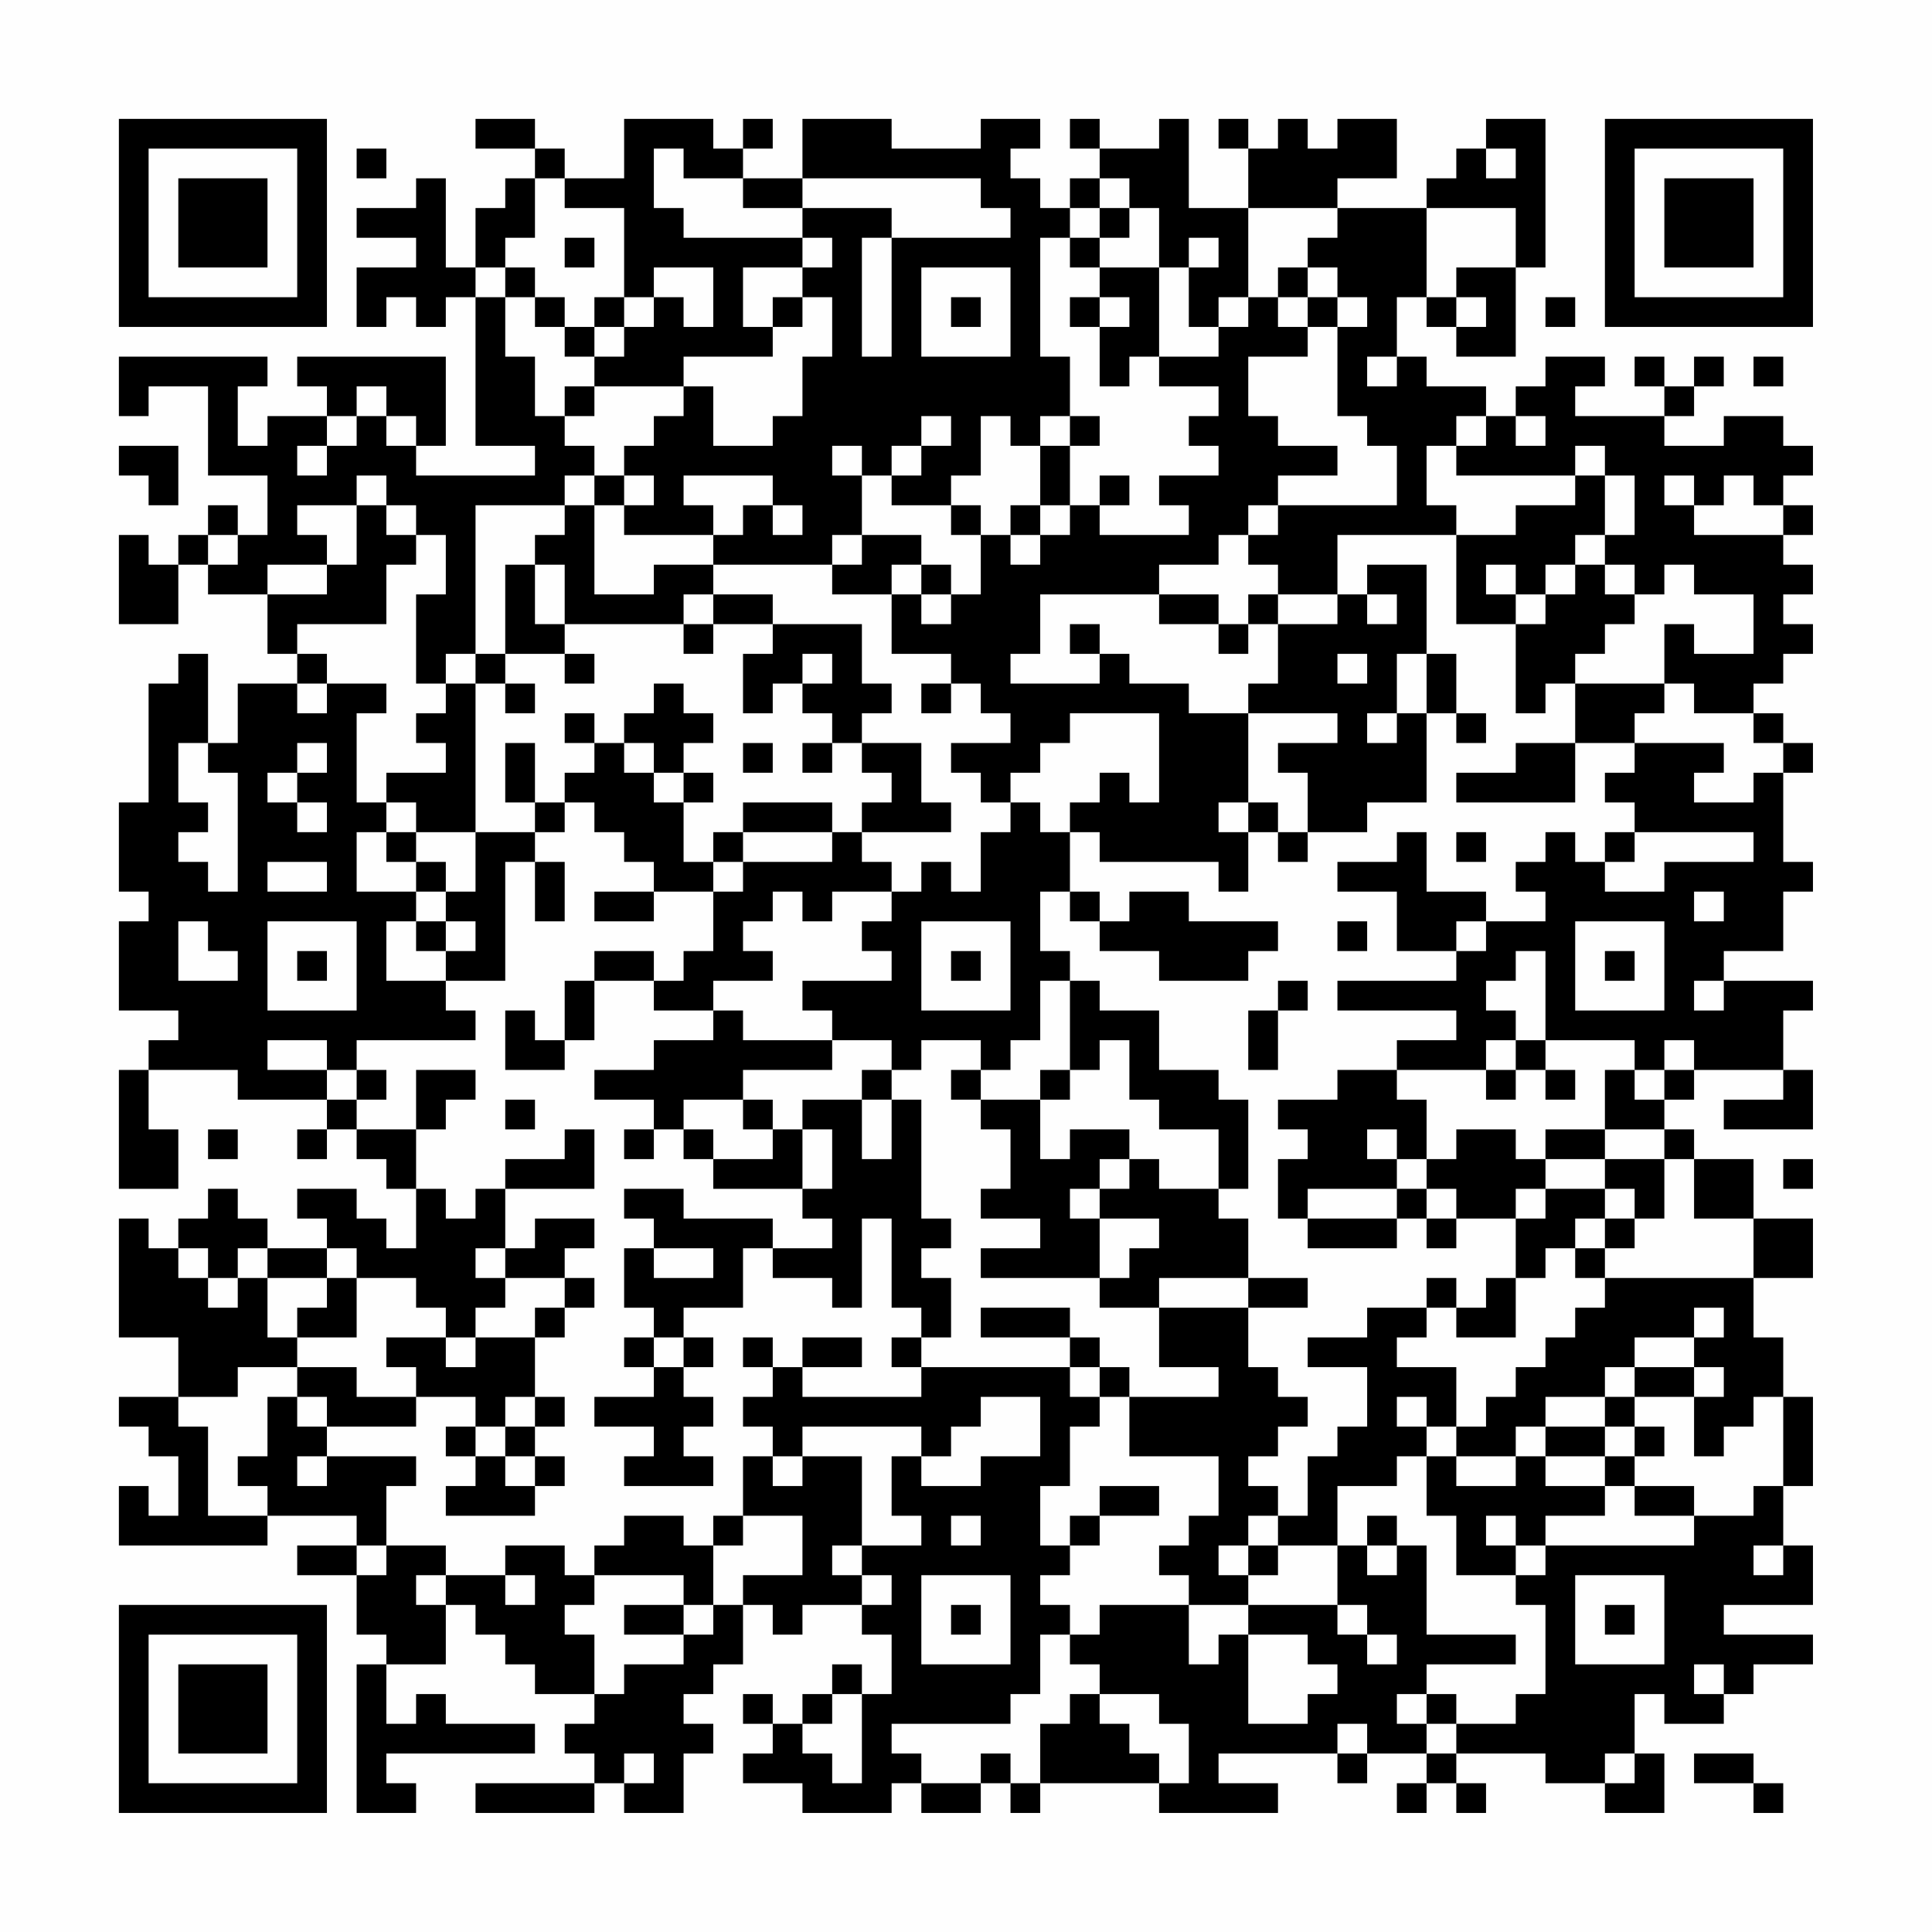 <?xml version="1.0" encoding="UTF-8"?>
<svg xmlns="http://www.w3.org/2000/svg" version="1.1" width="300" height="300" viewBox="0 0 300 300"><rect x="0" y="0" width="300" height="300" fill="#fefefe"/><g transform="scale(4.615)"><g transform="translate(4,4)"><path fill-rule="evenodd" d="M12 0L12 1L14 1L14 2L13 2L13 3L12 3L12 5L11 5L11 2L10 2L10 3L8 3L8 4L10 4L10 5L8 5L8 7L9 7L9 6L10 6L10 7L11 7L11 6L12 6L12 11L14 11L14 12L10 12L10 11L11 11L11 8L6 8L6 9L7 9L7 10L5 10L5 11L4 11L4 9L5 9L5 8L0 8L0 10L1 10L1 9L3 9L3 12L5 12L5 14L4 14L4 13L3 13L3 14L2 14L2 15L1 15L1 14L0 14L0 17L2 17L2 15L3 15L3 16L5 16L5 18L6 18L6 19L4 19L4 21L3 21L3 18L2 18L2 19L1 19L1 23L0 23L0 26L1 26L1 27L0 27L0 30L2 30L2 31L1 31L1 32L0 32L0 36L2 36L2 34L1 34L1 32L4 32L4 33L7 33L7 34L6 34L6 35L7 35L7 34L8 34L8 35L9 35L9 36L10 36L10 38L9 38L9 37L8 37L8 36L6 36L6 37L7 37L7 38L5 38L5 37L4 37L4 36L3 36L3 37L2 37L2 38L1 38L1 37L0 37L0 41L2 41L2 43L0 43L0 44L1 44L1 45L2 45L2 47L1 47L1 46L0 46L0 48L5 48L5 47L8 47L8 48L6 48L6 49L8 49L8 51L9 51L9 52L8 52L8 57L10 57L10 56L9 56L9 55L14 55L14 54L11 54L11 53L10 53L10 54L9 54L9 52L11 52L11 50L12 50L12 51L13 51L13 52L14 52L14 53L16 53L16 54L15 54L15 55L16 55L16 56L12 56L12 57L16 57L16 56L17 56L17 57L19 57L19 55L20 55L20 54L19 54L19 53L20 53L20 52L21 52L21 50L22 50L22 51L23 51L23 50L25 50L25 51L26 51L26 53L25 53L25 52L24 52L24 53L23 53L23 54L22 54L22 53L21 53L21 54L22 54L22 55L21 55L21 56L23 56L23 57L26 57L26 56L27 56L27 57L29 57L29 56L30 56L30 57L31 57L31 56L35 56L35 57L39 57L39 56L37 56L37 55L41 55L41 56L42 56L42 55L44 55L44 56L43 56L43 57L44 57L44 56L45 56L45 57L46 57L46 56L45 56L45 55L48 55L48 56L50 56L50 57L52 57L52 55L51 55L51 53L52 53L52 54L54 54L54 53L55 53L55 52L57 52L57 51L54 51L54 50L57 50L57 48L56 48L56 46L57 46L57 43L56 43L56 41L55 41L55 39L57 39L57 37L55 37L55 35L53 35L53 34L52 34L52 33L53 33L53 32L56 32L56 33L54 33L54 34L57 34L57 32L56 32L56 30L57 30L57 29L54 29L54 28L56 28L56 26L57 26L57 25L56 25L56 22L57 22L57 21L56 21L56 20L55 20L55 19L56 19L56 18L57 18L57 17L56 17L56 16L57 16L57 15L56 15L56 14L57 14L57 13L56 13L56 12L57 12L57 11L56 11L56 10L54 10L54 11L52 11L52 10L53 10L53 9L54 9L54 8L53 8L53 9L52 9L52 8L51 8L51 9L52 9L52 10L49 10L49 9L50 9L50 8L48 8L48 9L47 9L47 10L46 10L46 9L44 9L44 8L43 8L43 6L44 6L44 7L45 7L45 8L47 8L47 5L48 5L48 0L46 0L46 1L45 1L45 2L44 2L44 3L41 3L41 2L43 2L43 0L41 0L41 1L40 1L40 0L39 0L39 1L38 1L38 0L37 0L37 1L38 1L38 3L36 3L36 0L35 0L35 1L33 1L33 0L32 0L32 1L33 1L33 2L32 2L32 3L31 3L31 2L30 2L30 1L31 1L31 0L29 0L29 1L26 1L26 0L23 0L23 2L21 2L21 1L22 1L22 0L21 0L21 1L20 1L20 0L17 0L17 2L15 2L15 1L14 1L14 0ZM8 1L8 2L9 2L9 1ZM18 1L18 3L19 3L19 4L23 4L23 5L21 5L21 7L22 7L22 8L19 8L19 9L16 9L16 8L17 8L17 7L18 7L18 6L19 6L19 7L20 7L20 5L18 5L18 6L17 6L17 3L15 3L15 2L14 2L14 4L13 4L13 5L12 5L12 6L13 6L13 8L14 8L14 10L15 10L15 11L16 11L16 12L15 12L15 13L12 13L12 18L11 18L11 19L10 19L10 16L11 16L11 14L10 14L10 13L9 13L9 12L8 12L8 13L6 13L6 14L7 14L7 15L5 15L5 16L7 16L7 15L8 15L8 13L9 13L9 14L10 14L10 15L9 15L9 17L6 17L6 18L7 18L7 19L6 19L6 20L7 20L7 19L9 19L9 20L8 20L8 23L9 23L9 24L8 24L8 26L10 26L10 27L9 27L9 29L11 29L11 30L12 30L12 31L8 31L8 32L7 32L7 31L5 31L5 32L7 32L7 33L8 33L8 34L10 34L10 36L11 36L11 37L12 37L12 36L13 36L13 38L12 38L12 39L13 39L13 40L12 40L12 41L11 41L11 40L10 40L10 39L8 39L8 38L7 38L7 39L5 39L5 38L4 38L4 39L3 39L3 38L2 38L2 39L3 39L3 40L4 40L4 39L5 39L5 41L6 41L6 42L4 42L4 43L2 43L2 44L3 44L3 47L5 47L5 46L4 46L4 45L5 45L5 43L6 43L6 44L7 44L7 45L6 45L6 46L7 46L7 45L10 45L10 46L9 46L9 48L8 48L8 49L9 49L9 48L11 48L11 49L10 49L10 50L11 50L11 49L13 49L13 50L14 50L14 49L13 49L13 48L15 48L15 49L16 49L16 50L15 50L15 51L16 51L16 53L17 53L17 52L19 52L19 51L20 51L20 50L21 50L21 49L23 49L23 47L21 47L21 45L22 45L22 46L23 46L23 45L25 45L25 48L24 48L24 49L25 49L25 50L26 50L26 49L25 49L25 48L27 48L27 47L26 47L26 45L27 45L27 46L29 46L29 45L31 45L31 43L29 43L29 44L28 44L28 45L27 45L27 44L23 44L23 45L22 45L22 44L21 44L21 43L22 43L22 42L23 42L23 43L27 43L27 42L32 42L32 43L33 43L33 44L32 44L32 46L31 46L31 48L32 48L32 49L31 49L31 50L32 50L32 51L31 51L31 53L30 53L30 54L26 54L26 55L27 55L27 56L29 56L29 55L30 55L30 56L31 56L31 54L32 54L32 53L33 53L33 54L34 54L34 55L35 55L35 56L36 56L36 54L35 54L35 53L33 53L33 52L32 52L32 51L33 51L33 50L36 50L36 52L37 52L37 51L38 51L38 54L40 54L40 53L41 53L41 52L40 52L40 51L38 51L38 50L41 50L41 51L42 51L42 52L43 52L43 51L42 51L42 50L41 50L41 48L42 48L42 49L43 49L43 48L44 48L44 51L47 51L47 52L44 52L44 53L43 53L43 54L44 54L44 55L45 55L45 54L47 54L47 53L48 53L48 50L47 50L47 49L48 49L48 48L53 48L53 47L55 47L55 46L56 46L56 43L55 43L55 44L54 44L54 45L53 45L53 43L54 43L54 42L53 42L53 41L54 41L54 40L53 40L53 41L51 41L51 42L50 42L50 43L48 43L48 44L47 44L47 45L45 45L45 44L46 44L46 43L47 43L47 42L48 42L48 41L49 41L49 40L50 40L50 39L55 39L55 37L53 37L53 35L52 35L52 34L50 34L50 32L51 32L51 33L52 33L52 32L53 32L53 31L52 31L52 32L51 32L51 31L48 31L48 28L47 28L47 29L46 29L46 30L47 30L47 31L46 31L46 32L43 32L43 31L45 31L45 30L41 30L41 29L45 29L45 28L46 28L46 27L48 27L48 26L47 26L47 25L48 25L48 24L49 24L49 25L50 25L50 26L52 26L52 25L55 25L55 24L51 24L51 23L50 23L50 22L51 22L51 21L54 21L54 22L53 22L53 23L55 23L55 22L56 22L56 21L55 21L55 20L53 20L53 19L52 19L52 17L53 17L53 18L55 18L55 16L53 16L53 15L52 15L52 16L51 16L51 15L50 15L50 14L51 14L51 12L50 12L50 11L49 11L49 12L45 12L45 11L46 11L46 10L45 10L45 11L44 11L44 13L45 13L45 14L41 14L41 16L39 16L39 15L38 15L38 14L39 14L39 13L43 13L43 11L42 11L42 10L41 10L41 7L42 7L42 6L41 6L41 5L40 5L40 4L41 4L41 3L38 3L38 6L37 6L37 7L36 7L36 5L37 5L37 4L36 4L36 5L35 5L35 3L34 3L34 2L33 2L33 3L32 3L32 4L31 4L31 8L32 8L32 10L31 10L31 11L30 11L30 10L29 10L29 12L28 12L28 13L26 13L26 12L27 12L27 11L28 11L28 10L27 10L27 11L26 11L26 12L25 12L25 11L24 11L24 12L25 12L25 14L24 14L24 15L20 15L20 14L21 14L21 13L22 13L22 14L23 14L23 13L22 13L22 12L19 12L19 13L20 13L20 14L17 14L17 13L18 13L18 12L17 12L17 11L18 11L18 10L19 10L19 9L20 9L20 11L22 11L22 10L23 10L23 8L24 8L24 6L23 6L23 5L24 5L24 4L23 4L23 3L26 3L26 4L25 4L25 8L26 8L26 4L30 4L30 3L29 3L29 2L23 2L23 3L21 3L21 2L19 2L19 1ZM46 1L46 2L47 2L47 1ZM33 3L33 4L32 4L32 5L33 5L33 6L32 6L32 7L33 7L33 9L34 9L34 8L35 8L35 9L37 9L37 10L36 10L36 11L37 11L37 12L35 12L35 13L36 13L36 14L33 14L33 13L34 13L34 12L33 12L33 13L32 13L32 11L33 11L33 10L32 10L32 11L31 11L31 13L30 13L30 14L29 14L29 13L28 13L28 14L29 14L29 16L28 16L28 15L27 15L27 14L25 14L25 15L24 15L24 16L26 16L26 18L28 18L28 19L27 19L27 20L28 20L28 19L29 19L29 20L30 20L30 21L28 21L28 22L29 22L29 23L30 23L30 24L29 24L29 26L28 26L28 25L27 25L27 26L26 26L26 25L25 25L25 24L28 24L28 23L27 23L27 21L25 21L25 20L26 20L26 19L25 19L25 17L22 17L22 16L20 16L20 15L18 15L18 16L16 16L16 13L17 13L17 12L16 12L16 13L15 13L15 14L14 14L14 15L13 15L13 18L12 18L12 19L11 19L11 20L10 20L10 21L11 21L11 22L9 22L9 23L10 23L10 24L9 24L9 25L10 25L10 26L11 26L11 27L10 27L10 28L11 28L11 29L13 29L13 25L14 25L14 27L15 27L15 25L14 25L14 24L15 24L15 23L16 23L16 24L17 24L17 25L18 25L18 26L16 26L16 27L18 27L18 26L20 26L20 28L19 28L19 29L18 29L18 28L16 28L16 29L15 29L15 31L14 31L14 30L13 30L13 32L15 32L15 31L16 31L16 29L18 29L18 30L20 30L20 31L18 31L18 32L16 32L16 33L18 33L18 34L17 34L17 35L18 35L18 34L19 34L19 35L20 35L20 36L23 36L23 37L24 37L24 38L22 38L22 37L19 37L19 36L17 36L17 37L18 37L18 38L17 38L17 40L18 40L18 41L17 41L17 42L18 42L18 43L16 43L16 44L18 44L18 45L17 45L17 46L20 46L20 45L19 45L19 44L20 44L20 43L19 43L19 42L20 42L20 41L19 41L19 40L21 40L21 38L22 38L22 39L24 39L24 40L25 40L25 37L26 37L26 40L27 40L27 41L26 41L26 42L27 42L27 41L28 41L28 39L27 39L27 38L28 38L28 37L27 37L27 33L26 33L26 32L27 32L27 31L29 31L29 32L28 32L28 33L29 33L29 34L30 34L30 36L29 36L29 37L31 37L31 38L29 38L29 39L33 39L33 40L35 40L35 42L37 42L37 43L34 43L34 42L33 42L33 41L32 41L32 40L29 40L29 41L32 41L32 42L33 42L33 43L34 43L34 45L37 45L37 47L36 47L36 48L35 48L35 49L36 49L36 50L38 50L38 49L39 49L39 48L41 48L41 46L43 46L43 45L44 45L44 47L45 47L45 49L47 49L47 48L48 48L48 47L50 47L50 46L51 46L51 47L53 47L53 46L51 46L51 45L52 45L52 44L51 44L51 43L53 43L53 42L51 42L51 43L50 43L50 44L48 44L48 45L47 45L47 46L45 46L45 45L44 45L44 44L45 44L45 42L43 42L43 41L44 41L44 40L45 40L45 41L47 41L47 39L48 39L48 38L49 38L49 39L50 39L50 38L51 38L51 37L52 37L52 35L50 35L50 34L48 34L48 35L47 35L47 34L45 34L45 35L44 35L44 33L43 33L43 32L41 32L41 33L39 33L39 34L40 34L40 35L39 35L39 37L40 37L40 38L43 38L43 37L44 37L44 38L45 38L45 37L47 37L47 39L46 39L46 40L45 40L45 39L44 39L44 40L42 40L42 41L40 41L40 42L42 42L42 44L41 44L41 45L40 45L40 47L39 47L39 46L38 46L38 45L39 45L39 44L40 44L40 43L39 43L39 42L38 42L38 40L40 40L40 39L38 39L38 37L37 37L37 36L38 36L38 33L37 33L37 32L35 32L35 30L33 30L33 29L32 29L32 28L31 28L31 26L32 26L32 27L33 27L33 28L35 28L35 29L38 29L38 28L39 28L39 27L36 27L36 26L34 26L34 27L33 27L33 26L32 26L32 24L33 24L33 25L37 25L37 26L38 26L38 24L39 24L39 25L40 25L40 24L42 24L42 23L44 23L44 20L45 20L45 21L46 21L46 20L45 20L45 18L44 18L44 15L42 15L42 16L41 16L41 17L39 17L39 16L38 16L38 17L37 17L37 16L35 16L35 15L37 15L37 14L38 14L38 13L39 13L39 12L41 12L41 11L39 11L39 10L38 10L38 8L40 8L40 7L41 7L41 6L40 6L40 5L39 5L39 6L38 6L38 7L37 7L37 8L35 8L35 5L33 5L33 4L34 4L34 3ZM44 3L44 6L45 6L45 7L46 7L46 6L45 6L45 5L47 5L47 3ZM15 4L15 5L16 5L16 4ZM13 5L13 6L14 6L14 7L15 7L15 8L16 8L16 7L17 7L17 6L16 6L16 7L15 7L15 6L14 6L14 5ZM27 5L27 8L30 8L30 5ZM22 6L22 7L23 7L23 6ZM28 6L28 7L29 7L29 6ZM33 6L33 7L34 7L34 6ZM39 6L39 7L40 7L40 6ZM48 6L48 7L49 7L49 6ZM42 8L42 9L43 9L43 8ZM55 8L55 9L56 9L56 8ZM8 9L8 10L7 10L7 11L6 11L6 12L7 12L7 11L8 11L8 10L9 10L9 11L10 11L10 10L9 10L9 9ZM15 9L15 10L16 10L16 9ZM47 10L47 11L48 11L48 10ZM0 11L0 12L1 12L1 13L2 13L2 11ZM49 12L49 13L47 13L47 14L45 14L45 17L47 17L47 20L48 20L48 19L49 19L49 21L47 21L47 22L45 22L45 23L49 23L49 21L51 21L51 20L52 20L52 19L49 19L49 18L50 18L50 17L51 17L51 16L50 16L50 15L49 15L49 14L50 14L50 12ZM52 12L52 13L53 13L53 14L56 14L56 13L55 13L55 12L54 12L54 13L53 13L53 12ZM31 13L31 14L30 14L30 15L31 15L31 14L32 14L32 13ZM3 14L3 15L4 15L4 14ZM14 15L14 17L15 17L15 18L13 18L13 19L12 19L12 24L10 24L10 25L11 25L11 26L12 26L12 24L14 24L14 23L15 23L15 22L16 22L16 21L17 21L17 22L18 22L18 23L19 23L19 25L20 25L20 26L21 26L21 25L24 25L24 24L25 24L25 23L26 23L26 22L25 22L25 21L24 21L24 20L23 20L23 19L24 19L24 18L23 18L23 19L22 19L22 20L21 20L21 18L22 18L22 17L20 17L20 16L19 16L19 17L15 17L15 15ZM26 15L26 16L27 16L27 17L28 17L28 16L27 16L27 15ZM46 15L46 16L47 16L47 17L48 17L48 16L49 16L49 15L48 15L48 16L47 16L47 15ZM31 16L31 18L30 18L30 19L33 19L33 18L34 18L34 19L36 19L36 20L38 20L38 23L37 23L37 24L38 24L38 23L39 23L39 24L40 24L40 22L39 22L39 21L41 21L41 20L38 20L38 19L39 19L39 17L38 17L38 18L37 18L37 17L35 17L35 16ZM42 16L42 17L43 17L43 16ZM19 17L19 18L20 18L20 17ZM32 17L32 18L33 18L33 17ZM15 18L15 19L16 19L16 18ZM41 18L41 19L42 19L42 18ZM43 18L43 20L42 20L42 21L43 21L43 20L44 20L44 18ZM13 19L13 20L14 20L14 19ZM18 19L18 20L17 20L17 21L18 21L18 22L19 22L19 23L20 23L20 22L19 22L19 21L20 21L20 20L19 20L19 19ZM15 20L15 21L16 21L16 20ZM32 20L32 21L31 21L31 22L30 22L30 23L31 23L31 24L32 24L32 23L33 23L33 22L34 22L34 23L35 23L35 20ZM2 21L2 23L3 23L3 24L2 24L2 25L3 25L3 26L4 26L4 22L3 22L3 21ZM6 21L6 22L5 22L5 23L6 23L6 24L7 24L7 23L6 23L6 22L7 22L7 21ZM13 21L13 23L14 23L14 21ZM21 21L21 22L22 22L22 21ZM23 21L23 22L24 22L24 21ZM21 23L21 24L20 24L20 25L21 25L21 24L24 24L24 23ZM43 24L43 25L41 25L41 26L43 26L43 28L45 28L45 27L46 27L46 26L44 26L44 24ZM45 24L45 25L46 25L46 24ZM50 24L50 25L51 25L51 24ZM5 25L5 26L7 26L7 25ZM22 26L22 27L21 27L21 28L22 28L22 29L20 29L20 30L21 30L21 31L24 31L24 32L21 32L21 33L19 33L19 34L20 34L20 35L22 35L22 34L23 34L23 36L24 36L24 34L23 34L23 33L25 33L25 35L26 35L26 33L25 33L25 32L26 32L26 31L24 31L24 30L23 30L23 29L26 29L26 28L25 28L25 27L26 27L26 26L24 26L24 27L23 27L23 26ZM53 26L53 27L54 27L54 26ZM2 27L2 29L4 29L4 28L3 28L3 27ZM5 27L5 30L8 30L8 27ZM11 27L11 28L12 28L12 27ZM27 27L27 30L30 30L30 27ZM41 27L41 28L42 28L42 27ZM49 27L49 30L52 30L52 27ZM6 28L6 29L7 29L7 28ZM28 28L28 29L29 29L29 28ZM50 28L50 29L51 29L51 28ZM31 29L31 31L30 31L30 32L29 32L29 33L31 33L31 35L32 35L32 34L34 34L34 35L33 35L33 36L32 36L32 37L33 37L33 39L34 39L34 38L35 38L35 37L33 37L33 36L34 36L34 35L35 35L35 36L37 36L37 34L35 34L35 33L34 33L34 31L33 31L33 32L32 32L32 29ZM39 29L39 30L38 30L38 32L39 32L39 30L40 30L40 29ZM53 29L53 30L54 30L54 29ZM47 31L47 32L46 32L46 33L47 33L47 32L48 32L48 33L49 33L49 32L48 32L48 31ZM8 32L8 33L9 33L9 32ZM10 32L10 34L11 34L11 33L12 33L12 32ZM31 32L31 33L32 33L32 32ZM13 33L13 34L14 34L14 33ZM21 33L21 34L22 34L22 33ZM3 34L3 35L4 35L4 34ZM15 34L15 35L13 35L13 36L16 36L16 34ZM42 34L42 35L43 35L43 36L40 36L40 37L43 37L43 36L44 36L44 37L45 37L45 36L44 36L44 35L43 35L43 34ZM48 35L48 36L47 36L47 37L48 37L48 36L50 36L50 37L49 37L49 38L50 38L50 37L51 37L51 36L50 36L50 35ZM56 35L56 36L57 36L57 35ZM14 37L14 38L13 38L13 39L15 39L15 40L14 40L14 41L12 41L12 42L11 42L11 41L9 41L9 42L10 42L10 43L8 43L8 42L6 42L6 43L7 43L7 44L10 44L10 43L12 43L12 44L11 44L11 45L12 45L12 46L11 46L11 47L14 47L14 46L15 46L15 45L14 45L14 44L15 44L15 43L14 43L14 41L15 41L15 40L16 40L16 39L15 39L15 38L16 38L16 37ZM18 38L18 39L20 39L20 38ZM7 39L7 40L6 40L6 41L8 41L8 39ZM35 39L35 40L38 40L38 39ZM18 41L18 42L19 42L19 41ZM21 41L21 42L22 42L22 41ZM23 41L23 42L25 42L25 41ZM13 43L13 44L12 44L12 45L13 45L13 46L14 46L14 45L13 45L13 44L14 44L14 43ZM43 43L43 44L44 44L44 43ZM50 44L50 45L48 45L48 46L50 46L50 45L51 45L51 44ZM33 46L33 47L32 47L32 48L33 48L33 47L35 47L35 46ZM17 47L17 48L16 48L16 49L19 49L19 50L17 50L17 51L19 51L19 50L20 50L20 48L21 48L21 47L20 47L20 48L19 48L19 47ZM28 47L28 48L29 48L29 47ZM38 47L38 48L37 48L37 49L38 49L38 48L39 48L39 47ZM42 47L42 48L43 48L43 47ZM46 47L46 48L47 48L47 47ZM55 48L55 49L56 49L56 48ZM27 49L27 52L30 52L30 49ZM49 49L49 52L52 52L52 49ZM28 50L28 51L29 51L29 50ZM50 50L50 51L51 51L51 50ZM53 52L53 53L54 53L54 52ZM24 53L24 54L23 54L23 55L24 55L24 56L25 56L25 53ZM44 53L44 54L45 54L45 53ZM41 54L41 55L42 55L42 54ZM17 55L17 56L18 56L18 55ZM50 55L50 56L51 56L51 55ZM53 55L53 56L55 56L55 57L56 57L56 56L55 56L55 55ZM0 0L0 7L7 7L7 0ZM1 1L1 6L6 6L6 1ZM2 2L2 5L5 5L5 2ZM50 0L50 7L57 7L57 0ZM51 1L51 6L56 6L56 1ZM52 2L52 5L55 5L55 2ZM0 50L0 57L7 57L7 50ZM1 51L1 56L6 56L6 51ZM2 52L2 55L5 55L5 52Z" fill="#000000"/></g></g></svg>
